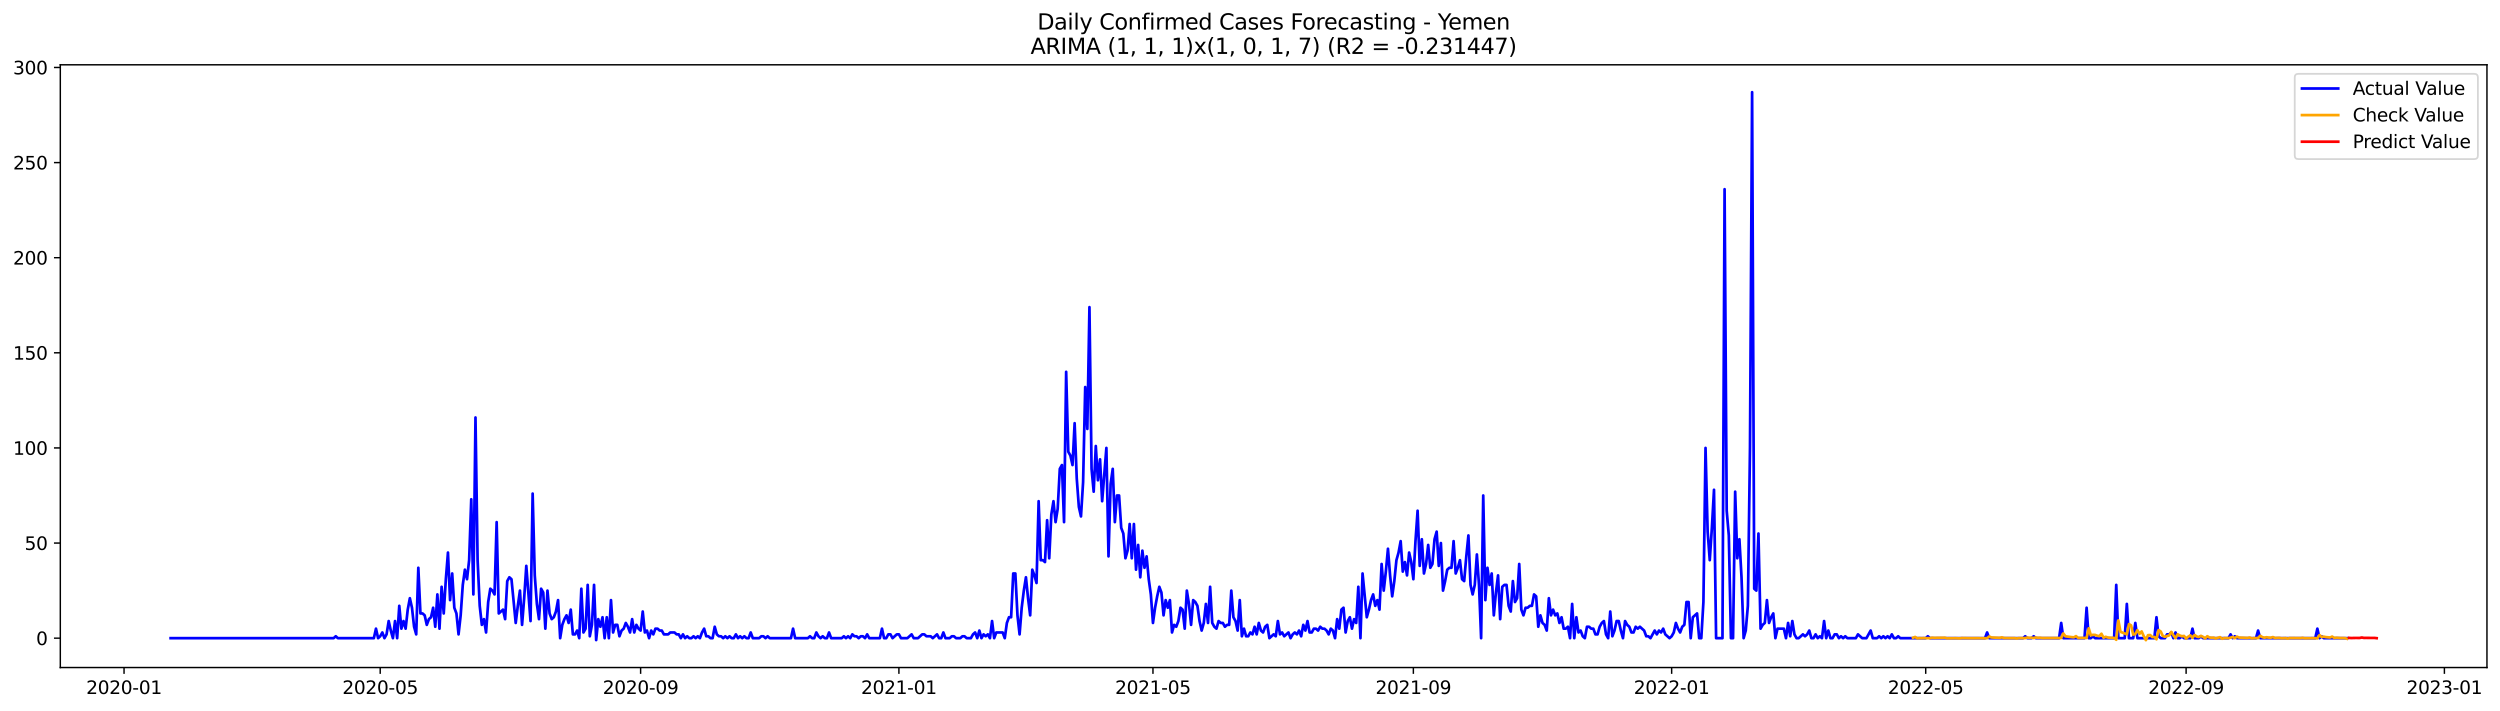 <?xml version="1.0" encoding="utf-8" standalone="no"?>
<!DOCTYPE svg PUBLIC "-//W3C//DTD SVG 1.1//EN"
  "http://www.w3.org/Graphics/SVG/1.1/DTD/svg11.dtd">
<svg xmlns:xlink="http://www.w3.org/1999/xlink" width="1379.688pt" height="392.274pt" viewBox="0 0 1379.688 392.274" xmlns="http://www.w3.org/2000/svg" version="1.1">
 <defs>
  <style type="text/css">*{stroke-linejoin: round; stroke-linecap: butt}</style>
 </defs>
 <g id="figure_1">
  <g id="patch_1">
   <path d="M 0 392.274 
L 1379.688 392.274 
L 1379.688 0 
L 0 0 
z
" style="fill: #ffffff"/>
  </g>
  <g id="axes_1">
   <g id="patch_2">
    <path d="M 33.288 368.396 
L 1372.487 368.396 
L 1372.487 35.755 
L 33.288 35.755 
z
" style="fill: #ffffff"/>
   </g>
   <g id="matplotlib.axis_1">
    <g id="xtick_1">
     <g id="line2d_1">
      <defs>
       <path id="m7814cb4995" d="M 0 0 
L 0 3.5 
" style="stroke: #000000; stroke-width: 0.8"/>
      </defs>
      <g>
       <use xlink:href="#m7814cb4995" x="68.456" y="368.396" style="stroke: #000000; stroke-width: 0.8"/>
      </g>
     </g>
     <g id="text_1">
      <!-- 2020-01 -->
      <g transform="translate(47.564 382.994)scale(0.1 -0.1)">
       <defs>
        <path id="DejaVuSans-32" d="M 1228 531 
L 3431 531 
L 3431 0 
L 469 0 
L 469 531 
Q 828 903 1448 1529 
Q 2069 2156 2228 2338 
Q 2531 2678 2651 2914 
Q 2772 3150 2772 3378 
Q 2772 3750 2511 3984 
Q 2250 4219 1831 4219 
Q 1534 4219 1204 4116 
Q 875 4013 500 3803 
L 500 4441 
Q 881 4594 1212 4672 
Q 1544 4750 1819 4750 
Q 2544 4750 2975 4387 
Q 3406 4025 3406 3419 
Q 3406 3131 3298 2873 
Q 3191 2616 2906 2266 
Q 2828 2175 2409 1742 
Q 1991 1309 1228 531 
z
" transform="scale(0.016)"/>
        <path id="DejaVuSans-30" d="M 2034 4250 
Q 1547 4250 1301 3770 
Q 1056 3291 1056 2328 
Q 1056 1369 1301 889 
Q 1547 409 2034 409 
Q 2525 409 2770 889 
Q 3016 1369 3016 2328 
Q 3016 3291 2770 3770 
Q 2525 4250 2034 4250 
z
M 2034 4750 
Q 2819 4750 3233 4129 
Q 3647 3509 3647 2328 
Q 3647 1150 3233 529 
Q 2819 -91 2034 -91 
Q 1250 -91 836 529 
Q 422 1150 422 2328 
Q 422 3509 836 4129 
Q 1250 4750 2034 4750 
z
" transform="scale(0.016)"/>
        <path id="DejaVuSans-2d" d="M 313 2009 
L 1997 2009 
L 1997 1497 
L 313 1497 
L 313 2009 
z
" transform="scale(0.016)"/>
        <path id="DejaVuSans-31" d="M 794 531 
L 1825 531 
L 1825 4091 
L 703 3866 
L 703 4441 
L 1819 4666 
L 2450 4666 
L 2450 531 
L 3481 531 
L 3481 0 
L 794 0 
L 794 531 
z
" transform="scale(0.016)"/>
       </defs>
       <use xlink:href="#DejaVuSans-32"/>
       <use xlink:href="#DejaVuSans-30" x="63.623"/>
       <use xlink:href="#DejaVuSans-32" x="127.246"/>
       <use xlink:href="#DejaVuSans-30" x="190.869"/>
       <use xlink:href="#DejaVuSans-2d" x="254.492"/>
       <use xlink:href="#DejaVuSans-30" x="290.576"/>
       <use xlink:href="#DejaVuSans-31" x="354.199"/>
      </g>
     </g>
    </g>
    <g id="xtick_2">
     <g id="line2d_2">
      <g>
       <use xlink:href="#m7814cb4995" x="209.83" y="368.396" style="stroke: #000000; stroke-width: 0.8"/>
      </g>
     </g>
     <g id="text_2">
      <!-- 2020-05 -->
      <g transform="translate(188.939 382.994)scale(0.1 -0.1)">
       <defs>
        <path id="DejaVuSans-35" d="M 691 4666 
L 3169 4666 
L 3169 4134 
L 1269 4134 
L 1269 2991 
Q 1406 3038 1543 3061 
Q 1681 3084 1819 3084 
Q 2600 3084 3056 2656 
Q 3513 2228 3513 1497 
Q 3513 744 3044 326 
Q 2575 -91 1722 -91 
Q 1428 -91 1123 -41 
Q 819 9 494 109 
L 494 744 
Q 775 591 1075 516 
Q 1375 441 1709 441 
Q 2250 441 2565 725 
Q 2881 1009 2881 1497 
Q 2881 1984 2565 2268 
Q 2250 2553 1709 2553 
Q 1456 2553 1204 2497 
Q 953 2441 691 2322 
L 691 4666 
z
" transform="scale(0.016)"/>
       </defs>
       <use xlink:href="#DejaVuSans-32"/>
       <use xlink:href="#DejaVuSans-30" x="63.623"/>
       <use xlink:href="#DejaVuSans-32" x="127.246"/>
       <use xlink:href="#DejaVuSans-30" x="190.869"/>
       <use xlink:href="#DejaVuSans-2d" x="254.492"/>
       <use xlink:href="#DejaVuSans-30" x="290.576"/>
       <use xlink:href="#DejaVuSans-35" x="354.199"/>
      </g>
     </g>
    </g>
    <g id="xtick_3">
     <g id="line2d_3">
      <g>
       <use xlink:href="#m7814cb4995" x="353.541" y="368.396" style="stroke: #000000; stroke-width: 0.8"/>
      </g>
     </g>
     <g id="text_3">
      <!-- 2020-09 -->
      <g transform="translate(332.65 382.994)scale(0.1 -0.1)">
       <defs>
        <path id="DejaVuSans-39" d="M 703 97 
L 703 672 
Q 941 559 1184 500 
Q 1428 441 1663 441 
Q 2288 441 2617 861 
Q 2947 1281 2994 2138 
Q 2813 1869 2534 1725 
Q 2256 1581 1919 1581 
Q 1219 1581 811 2004 
Q 403 2428 403 3163 
Q 403 3881 828 4315 
Q 1253 4750 1959 4750 
Q 2769 4750 3195 4129 
Q 3622 3509 3622 2328 
Q 3622 1225 3098 567 
Q 2575 -91 1691 -91 
Q 1453 -91 1209 -44 
Q 966 3 703 97 
z
M 1959 2075 
Q 2384 2075 2632 2365 
Q 2881 2656 2881 3163 
Q 2881 3666 2632 3958 
Q 2384 4250 1959 4250 
Q 1534 4250 1286 3958 
Q 1038 3666 1038 3163 
Q 1038 2656 1286 2365 
Q 1534 2075 1959 2075 
z
" transform="scale(0.016)"/>
       </defs>
       <use xlink:href="#DejaVuSans-32"/>
       <use xlink:href="#DejaVuSans-30" x="63.623"/>
       <use xlink:href="#DejaVuSans-32" x="127.246"/>
       <use xlink:href="#DejaVuSans-30" x="190.869"/>
       <use xlink:href="#DejaVuSans-2d" x="254.492"/>
       <use xlink:href="#DejaVuSans-30" x="290.576"/>
       <use xlink:href="#DejaVuSans-39" x="354.199"/>
      </g>
     </g>
    </g>
    <g id="xtick_4">
     <g id="line2d_4">
      <g>
       <use xlink:href="#m7814cb4995" x="496.084" y="368.396" style="stroke: #000000; stroke-width: 0.8"/>
      </g>
     </g>
     <g id="text_4">
      <!-- 2021-01 -->
      <g transform="translate(475.192 382.994)scale(0.1 -0.1)">
       <use xlink:href="#DejaVuSans-32"/>
       <use xlink:href="#DejaVuSans-30" x="63.623"/>
       <use xlink:href="#DejaVuSans-32" x="127.246"/>
       <use xlink:href="#DejaVuSans-31" x="190.869"/>
       <use xlink:href="#DejaVuSans-2d" x="254.492"/>
       <use xlink:href="#DejaVuSans-30" x="290.576"/>
       <use xlink:href="#DejaVuSans-31" x="354.199"/>
      </g>
     </g>
    </g>
    <g id="xtick_5">
     <g id="line2d_5">
      <g>
       <use xlink:href="#m7814cb4995" x="636.29" y="368.396" style="stroke: #000000; stroke-width: 0.8"/>
      </g>
     </g>
     <g id="text_5">
      <!-- 2021-05 -->
      <g transform="translate(615.398 382.994)scale(0.1 -0.1)">
       <use xlink:href="#DejaVuSans-32"/>
       <use xlink:href="#DejaVuSans-30" x="63.623"/>
       <use xlink:href="#DejaVuSans-32" x="127.246"/>
       <use xlink:href="#DejaVuSans-31" x="190.869"/>
       <use xlink:href="#DejaVuSans-2d" x="254.492"/>
       <use xlink:href="#DejaVuSans-30" x="290.576"/>
       <use xlink:href="#DejaVuSans-35" x="354.199"/>
      </g>
     </g>
    </g>
    <g id="xtick_6">
     <g id="line2d_6">
      <g>
       <use xlink:href="#m7814cb4995" x="780.001" y="368.396" style="stroke: #000000; stroke-width: 0.8"/>
      </g>
     </g>
     <g id="text_6">
      <!-- 2021-09 -->
      <g transform="translate(759.109 382.994)scale(0.1 -0.1)">
       <use xlink:href="#DejaVuSans-32"/>
       <use xlink:href="#DejaVuSans-30" x="63.623"/>
       <use xlink:href="#DejaVuSans-32" x="127.246"/>
       <use xlink:href="#DejaVuSans-31" x="190.869"/>
       <use xlink:href="#DejaVuSans-2d" x="254.492"/>
       <use xlink:href="#DejaVuSans-30" x="290.576"/>
       <use xlink:href="#DejaVuSans-39" x="354.199"/>
      </g>
     </g>
    </g>
    <g id="xtick_7">
     <g id="line2d_7">
      <g>
       <use xlink:href="#m7814cb4995" x="922.543" y="368.396" style="stroke: #000000; stroke-width: 0.8"/>
      </g>
     </g>
     <g id="text_7">
      <!-- 2022-01 -->
      <g transform="translate(901.652 382.994)scale(0.1 -0.1)">
       <use xlink:href="#DejaVuSans-32"/>
       <use xlink:href="#DejaVuSans-30" x="63.623"/>
       <use xlink:href="#DejaVuSans-32" x="127.246"/>
       <use xlink:href="#DejaVuSans-32" x="190.869"/>
       <use xlink:href="#DejaVuSans-2d" x="254.492"/>
       <use xlink:href="#DejaVuSans-30" x="290.576"/>
       <use xlink:href="#DejaVuSans-31" x="354.199"/>
      </g>
     </g>
    </g>
    <g id="xtick_8">
     <g id="line2d_8">
      <g>
       <use xlink:href="#m7814cb4995" x="1062.749" y="368.396" style="stroke: #000000; stroke-width: 0.8"/>
      </g>
     </g>
     <g id="text_8">
      <!-- 2022-05 -->
      <g transform="translate(1041.858 382.994)scale(0.1 -0.1)">
       <use xlink:href="#DejaVuSans-32"/>
       <use xlink:href="#DejaVuSans-30" x="63.623"/>
       <use xlink:href="#DejaVuSans-32" x="127.246"/>
       <use xlink:href="#DejaVuSans-32" x="190.869"/>
       <use xlink:href="#DejaVuSans-2d" x="254.492"/>
       <use xlink:href="#DejaVuSans-30" x="290.576"/>
       <use xlink:href="#DejaVuSans-35" x="354.199"/>
      </g>
     </g>
    </g>
    <g id="xtick_9">
     <g id="line2d_9">
      <g>
       <use xlink:href="#m7814cb4995" x="1206.46" y="368.396" style="stroke: #000000; stroke-width: 0.8"/>
      </g>
     </g>
     <g id="text_9">
      <!-- 2022-09 -->
      <g transform="translate(1185.569 382.994)scale(0.1 -0.1)">
       <use xlink:href="#DejaVuSans-32"/>
       <use xlink:href="#DejaVuSans-30" x="63.623"/>
       <use xlink:href="#DejaVuSans-32" x="127.246"/>
       <use xlink:href="#DejaVuSans-32" x="190.869"/>
       <use xlink:href="#DejaVuSans-2d" x="254.492"/>
       <use xlink:href="#DejaVuSans-30" x="290.576"/>
       <use xlink:href="#DejaVuSans-39" x="354.199"/>
      </g>
     </g>
    </g>
    <g id="xtick_10">
     <g id="line2d_10">
      <g>
       <use xlink:href="#m7814cb4995" x="1349.003" y="368.396" style="stroke: #000000; stroke-width: 0.8"/>
      </g>
     </g>
     <g id="text_10">
      <!-- 2023-01 -->
      <g transform="translate(1328.112 382.994)scale(0.1 -0.1)">
       <defs>
        <path id="DejaVuSans-33" d="M 2597 2516 
Q 3050 2419 3304 2112 
Q 3559 1806 3559 1356 
Q 3559 666 3084 287 
Q 2609 -91 1734 -91 
Q 1441 -91 1130 -33 
Q 819 25 488 141 
L 488 750 
Q 750 597 1062 519 
Q 1375 441 1716 441 
Q 2309 441 2620 675 
Q 2931 909 2931 1356 
Q 2931 1769 2642 2001 
Q 2353 2234 1838 2234 
L 1294 2234 
L 1294 2753 
L 1863 2753 
Q 2328 2753 2575 2939 
Q 2822 3125 2822 3475 
Q 2822 3834 2567 4026 
Q 2313 4219 1838 4219 
Q 1578 4219 1281 4162 
Q 984 4106 628 3988 
L 628 4550 
Q 988 4650 1302 4700 
Q 1616 4750 1894 4750 
Q 2613 4750 3031 4423 
Q 3450 4097 3450 3541 
Q 3450 3153 3228 2886 
Q 3006 2619 2597 2516 
z
" transform="scale(0.016)"/>
       </defs>
       <use xlink:href="#DejaVuSans-32"/>
       <use xlink:href="#DejaVuSans-30" x="63.623"/>
       <use xlink:href="#DejaVuSans-32" x="127.246"/>
       <use xlink:href="#DejaVuSans-33" x="190.869"/>
       <use xlink:href="#DejaVuSans-2d" x="254.492"/>
       <use xlink:href="#DejaVuSans-30" x="290.576"/>
       <use xlink:href="#DejaVuSans-31" x="354.199"/>
      </g>
     </g>
    </g>
   </g>
   <g id="matplotlib.axis_2">
    <g id="ytick_1">
     <g id="line2d_11">
      <defs>
       <path id="m8d82086532" d="M 0 0 
L -3.5 0 
" style="stroke: #000000; stroke-width: 0.8"/>
      </defs>
      <g>
       <use xlink:href="#m8d82086532" x="33.288" y="352.191" style="stroke: #000000; stroke-width: 0.8"/>
      </g>
     </g>
     <g id="text_11">
      <!-- 0 -->
      <g transform="translate(19.925 355.99)scale(0.1 -0.1)">
       <use xlink:href="#DejaVuSans-30"/>
      </g>
     </g>
    </g>
    <g id="ytick_2">
     <g id="line2d_12">
      <g>
       <use xlink:href="#m8d82086532" x="33.288" y="299.697" style="stroke: #000000; stroke-width: 0.8"/>
      </g>
     </g>
     <g id="text_12">
      <!-- 50 -->
      <g transform="translate(13.562 303.496)scale(0.1 -0.1)">
       <use xlink:href="#DejaVuSans-35"/>
       <use xlink:href="#DejaVuSans-30" x="63.623"/>
      </g>
     </g>
    </g>
    <g id="ytick_3">
     <g id="line2d_13">
      <g>
       <use xlink:href="#m8d82086532" x="33.288" y="247.203" style="stroke: #000000; stroke-width: 0.8"/>
      </g>
     </g>
     <g id="text_13">
      <!-- 100 -->
      <g transform="translate(7.2 251.002)scale(0.1 -0.1)">
       <use xlink:href="#DejaVuSans-31"/>
       <use xlink:href="#DejaVuSans-30" x="63.623"/>
       <use xlink:href="#DejaVuSans-30" x="127.246"/>
      </g>
     </g>
    </g>
    <g id="ytick_4">
     <g id="line2d_14">
      <g>
       <use xlink:href="#m8d82086532" x="33.288" y="194.709" style="stroke: #000000; stroke-width: 0.8"/>
      </g>
     </g>
     <g id="text_14">
      <!-- 150 -->
      <g transform="translate(7.2 198.508)scale(0.1 -0.1)">
       <use xlink:href="#DejaVuSans-31"/>
       <use xlink:href="#DejaVuSans-35" x="63.623"/>
       <use xlink:href="#DejaVuSans-30" x="127.246"/>
      </g>
     </g>
    </g>
    <g id="ytick_5">
     <g id="line2d_15">
      <g>
       <use xlink:href="#m8d82086532" x="33.288" y="142.215" style="stroke: #000000; stroke-width: 0.8"/>
      </g>
     </g>
     <g id="text_15">
      <!-- 200 -->
      <g transform="translate(7.2 146.014)scale(0.1 -0.1)">
       <use xlink:href="#DejaVuSans-32"/>
       <use xlink:href="#DejaVuSans-30" x="63.623"/>
       <use xlink:href="#DejaVuSans-30" x="127.246"/>
      </g>
     </g>
    </g>
    <g id="ytick_6">
     <g id="line2d_16">
      <g>
       <use xlink:href="#m8d82086532" x="33.288" y="89.721" style="stroke: #000000; stroke-width: 0.8"/>
      </g>
     </g>
     <g id="text_16">
      <!-- 250 -->
      <g transform="translate(7.2 93.52)scale(0.1 -0.1)">
       <use xlink:href="#DejaVuSans-32"/>
       <use xlink:href="#DejaVuSans-35" x="63.623"/>
       <use xlink:href="#DejaVuSans-30" x="127.246"/>
      </g>
     </g>
    </g>
    <g id="ytick_7">
     <g id="line2d_17">
      <g>
       <use xlink:href="#m8d82086532" x="33.288" y="37.227" style="stroke: #000000; stroke-width: 0.8"/>
      </g>
     </g>
     <g id="text_17">
      <!-- 300 -->
      <g transform="translate(7.2 41.026)scale(0.1 -0.1)">
       <use xlink:href="#DejaVuSans-33"/>
       <use xlink:href="#DejaVuSans-30" x="63.623"/>
       <use xlink:href="#DejaVuSans-30" x="127.246"/>
      </g>
     </g>
    </g>
   </g>
   <g id="line2d_18">
    <path d="M 94.16 352.191 
L 184.126 352.191 
L 185.294 351.141 
L 186.462 352.191 
L 206.325 352.191 
L 207.493 346.941 
L 208.662 352.191 
L 209.83 351.141 
L 210.998 349.041 
L 212.167 352.191 
L 213.335 350.091 
L 214.504 342.742 
L 215.672 347.991 
L 216.84 352.191 
L 218.009 342.742 
L 219.177 352.191 
L 220.346 334.343 
L 221.514 346.941 
L 222.682 342.742 
L 223.851 346.941 
L 225.019 336.443 
L 226.187 330.143 
L 227.356 335.393 
L 228.524 345.891 
L 229.693 350.091 
L 230.861 313.345 
L 232.029 338.542 
L 233.198 338.542 
L 234.366 339.592 
L 235.535 344.842 
L 236.703 341.692 
L 237.871 340.642 
L 239.04 335.393 
L 240.208 345.891 
L 241.376 328.044 
L 242.545 346.941 
L 243.713 323.844 
L 244.882 338.542 
L 246.05 319.645 
L 247.218 304.946 
L 248.387 331.193 
L 249.555 316.495 
L 250.723 335.393 
L 251.892 338.542 
L 253.06 350.091 
L 254.229 339.592 
L 255.397 322.794 
L 256.565 314.395 
L 257.734 319.645 
L 258.902 309.146 
L 260.071 275.55 
L 261.239 328.044 
L 262.407 230.405 
L 263.576 309.146 
L 264.744 334.343 
L 265.912 344.842 
L 267.081 341.692 
L 268.249 349.041 
L 269.418 332.243 
L 270.586 324.894 
L 271.754 325.944 
L 272.923 328.044 
L 274.091 288.148 
L 275.26 338.542 
L 277.596 336.443 
L 278.765 341.692 
L 279.933 320.694 
L 281.101 318.595 
L 282.27 319.645 
L 284.607 343.792 
L 285.775 334.343 
L 286.943 325.944 
L 288.112 344.842 
L 289.28 330.143 
L 290.448 312.295 
L 292.785 342.742 
L 293.954 272.4 
L 295.122 317.545 
L 296.29 333.293 
L 297.459 341.692 
L 298.627 324.894 
L 299.796 326.994 
L 300.964 346.941 
L 302.132 325.944 
L 303.301 338.542 
L 304.469 341.692 
L 305.637 340.642 
L 306.806 337.492 
L 307.974 331.193 
L 309.143 352.191 
L 310.311 344.842 
L 311.479 341.692 
L 312.648 339.592 
L 313.816 343.792 
L 314.985 336.443 
L 316.153 350.091 
L 317.321 350.091 
L 318.49 347.991 
L 319.658 352.191 
L 320.826 324.894 
L 321.995 349.041 
L 323.163 346.941 
L 324.332 322.794 
L 325.5 351.141 
L 326.668 344.842 
L 327.837 322.794 
L 329.005 353.241 
L 330.173 341.692 
L 331.342 345.891 
L 332.51 340.642 
L 333.679 352.191 
L 334.847 340.642 
L 336.015 352.191 
L 337.184 331.193 
L 338.352 349.041 
L 339.521 344.842 
L 340.689 344.842 
L 341.857 351.141 
L 343.026 347.991 
L 344.194 346.941 
L 345.362 343.792 
L 346.531 345.891 
L 347.699 349.041 
L 348.868 341.692 
L 350.036 349.041 
L 351.204 344.842 
L 352.373 346.941 
L 353.541 347.991 
L 354.71 337.492 
L 355.878 349.041 
L 357.046 347.991 
L 358.215 352.191 
L 359.383 347.991 
L 360.551 350.091 
L 361.72 346.941 
L 362.888 346.941 
L 364.057 347.991 
L 365.225 347.991 
L 366.393 350.091 
L 368.73 350.091 
L 369.898 349.041 
L 372.235 349.041 
L 373.404 350.091 
L 374.572 350.091 
L 375.74 352.191 
L 376.909 350.091 
L 378.077 352.191 
L 379.246 351.141 
L 380.414 352.191 
L 381.582 352.191 
L 382.751 351.141 
L 383.919 352.191 
L 385.087 351.141 
L 386.256 352.191 
L 387.424 349.041 
L 388.593 346.941 
L 389.761 351.141 
L 390.929 351.141 
L 392.098 352.191 
L 393.266 352.191 
L 394.435 345.891 
L 395.603 350.091 
L 396.771 351.141 
L 397.94 351.141 
L 399.108 352.191 
L 400.276 351.141 
L 401.445 352.191 
L 402.613 351.141 
L 403.782 352.191 
L 404.95 352.191 
L 406.118 350.091 
L 407.287 352.191 
L 408.455 351.141 
L 409.623 352.191 
L 410.792 351.141 
L 411.96 352.191 
L 413.129 352.191 
L 414.297 349.041 
L 415.465 352.191 
L 418.971 352.191 
L 420.139 351.141 
L 421.307 351.141 
L 422.476 352.191 
L 423.644 351.141 
L 424.812 352.191 
L 436.496 352.191 
L 437.665 346.941 
L 438.833 352.191 
L 445.843 352.191 
L 447.012 351.141 
L 448.18 352.191 
L 449.349 352.191 
L 450.517 349.041 
L 451.685 351.141 
L 452.854 352.191 
L 454.022 351.141 
L 455.19 352.191 
L 456.359 352.191 
L 457.527 349.041 
L 458.696 352.191 
L 464.537 352.191 
L 465.706 351.141 
L 466.874 352.191 
L 468.043 351.141 
L 469.211 352.191 
L 470.379 350.091 
L 471.548 351.141 
L 472.716 351.141 
L 473.885 352.191 
L 475.053 351.141 
L 476.221 351.141 
L 477.39 352.191 
L 478.558 350.091 
L 479.726 352.191 
L 485.568 352.191 
L 486.737 346.941 
L 487.905 352.191 
L 489.074 352.191 
L 490.242 350.091 
L 491.41 350.091 
L 492.579 352.191 
L 494.915 350.091 
L 496.084 350.091 
L 497.252 352.191 
L 500.757 352.191 
L 503.094 350.091 
L 504.262 352.191 
L 506.599 352.191 
L 508.936 350.091 
L 510.104 350.091 
L 511.273 351.141 
L 513.61 351.141 
L 514.778 352.191 
L 517.115 350.091 
L 518.283 352.191 
L 519.451 352.191 
L 520.62 349.041 
L 521.788 352.191 
L 524.125 352.191 
L 525.293 351.141 
L 526.462 351.141 
L 527.63 352.191 
L 529.967 352.191 
L 531.135 351.141 
L 532.304 351.141 
L 533.472 352.191 
L 535.809 352.191 
L 536.977 350.091 
L 538.146 349.041 
L 539.314 352.191 
L 540.482 347.991 
L 541.651 352.191 
L 542.819 350.091 
L 543.987 351.141 
L 545.156 350.091 
L 546.324 352.191 
L 547.493 342.742 
L 548.661 352.191 
L 549.829 349.041 
L 553.335 349.041 
L 554.503 352.191 
L 555.671 343.792 
L 556.84 340.642 
L 558.008 340.642 
L 559.176 316.495 
L 560.345 316.495 
L 561.513 339.592 
L 562.682 350.091 
L 563.85 335.393 
L 565.018 325.944 
L 566.187 318.595 
L 567.355 330.143 
L 568.524 339.592 
L 569.692 314.395 
L 570.86 317.545 
L 572.029 321.744 
L 573.197 276.599 
L 574.365 309.146 
L 575.534 309.146 
L 576.702 310.196 
L 577.871 287.098 
L 579.039 308.096 
L 580.207 283.949 
L 581.376 276.599 
L 582.544 288.148 
L 583.712 280.799 
L 584.881 258.752 
L 586.049 256.652 
L 587.218 288.148 
L 588.386 205.208 
L 589.554 249.303 
L 590.723 251.402 
L 591.891 256.652 
L 593.06 233.554 
L 594.228 264.001 
L 595.396 279.749 
L 596.565 284.998 
L 597.733 266.101 
L 598.901 213.607 
L 600.07 236.704 
L 601.238 169.512 
L 602.407 258.752 
L 603.575 271.35 
L 604.743 246.153 
L 605.912 265.051 
L 607.08 253.502 
L 608.249 276.599 
L 610.585 247.203 
L 611.754 307.046 
L 612.922 267.151 
L 614.09 258.752 
L 615.259 288.148 
L 616.427 273.45 
L 617.596 273.45 
L 618.764 291.298 
L 619.932 294.447 
L 621.101 308.096 
L 622.269 303.896 
L 623.437 289.198 
L 624.606 308.096 
L 625.774 289.198 
L 626.943 314.395 
L 628.111 300.747 
L 629.279 318.595 
L 630.448 303.896 
L 631.616 313.345 
L 632.785 307.046 
L 633.953 319.645 
L 635.121 328.044 
L 636.29 343.792 
L 637.458 335.393 
L 638.626 329.093 
L 639.795 323.844 
L 640.963 326.994 
L 642.132 339.592 
L 643.3 331.193 
L 644.468 335.393 
L 645.637 331.193 
L 646.805 349.041 
L 647.974 344.842 
L 649.142 345.891 
L 650.31 342.742 
L 651.479 335.393 
L 652.647 336.443 
L 653.815 346.941 
L 654.984 325.944 
L 656.152 333.293 
L 657.321 344.842 
L 658.489 331.193 
L 659.657 332.243 
L 660.826 334.343 
L 661.994 342.742 
L 663.162 347.991 
L 664.331 343.792 
L 665.499 333.293 
L 666.668 343.792 
L 667.836 323.844 
L 669.004 343.792 
L 670.173 345.891 
L 671.341 346.941 
L 672.51 342.742 
L 673.678 343.792 
L 674.846 343.792 
L 676.015 345.891 
L 677.183 344.842 
L 678.351 344.842 
L 679.52 325.944 
L 680.688 340.642 
L 681.857 342.742 
L 683.025 347.991 
L 684.193 331.193 
L 685.362 351.141 
L 686.53 346.941 
L 687.699 351.141 
L 688.867 351.141 
L 690.035 349.041 
L 691.204 350.091 
L 692.372 345.891 
L 693.54 350.091 
L 694.709 343.792 
L 695.877 347.991 
L 697.046 349.041 
L 698.214 345.891 
L 699.382 344.842 
L 700.551 352.191 
L 702.888 350.091 
L 704.056 351.141 
L 705.224 342.742 
L 706.393 350.091 
L 707.561 349.041 
L 708.729 351.141 
L 711.066 349.041 
L 712.235 352.191 
L 713.403 350.091 
L 714.571 349.041 
L 715.74 350.091 
L 716.908 347.991 
L 718.076 351.141 
L 719.245 344.842 
L 720.413 347.991 
L 721.582 342.742 
L 722.75 349.041 
L 723.918 349.041 
L 725.087 346.941 
L 726.255 346.941 
L 727.424 347.991 
L 728.592 345.891 
L 729.76 346.941 
L 730.929 346.941 
L 732.097 347.991 
L 733.265 350.091 
L 734.434 346.941 
L 735.602 347.991 
L 736.771 352.191 
L 737.939 341.692 
L 739.107 346.941 
L 740.276 336.443 
L 741.444 335.393 
L 742.613 349.041 
L 743.781 342.742 
L 744.949 340.642 
L 746.118 346.941 
L 747.286 341.692 
L 748.454 343.792 
L 749.623 323.844 
L 750.791 352.191 
L 751.96 316.495 
L 754.296 340.642 
L 755.465 336.443 
L 756.633 331.193 
L 757.801 328.044 
L 758.97 334.343 
L 760.138 331.193 
L 761.307 336.443 
L 762.475 311.245 
L 763.643 325.944 
L 764.812 315.445 
L 765.98 302.846 
L 767.149 317.545 
L 768.317 329.093 
L 769.485 320.694 
L 770.654 309.146 
L 771.822 304.946 
L 772.99 298.647 
L 774.159 315.445 
L 775.327 310.196 
L 776.496 317.545 
L 777.664 304.946 
L 778.832 310.196 
L 780.001 319.645 
L 781.169 298.647 
L 782.338 281.849 
L 783.506 312.295 
L 784.674 297.597 
L 785.843 316.495 
L 787.011 311.245 
L 788.179 300.747 
L 789.348 313.345 
L 790.516 311.245 
L 791.685 297.597 
L 792.853 293.398 
L 794.021 312.295 
L 795.19 299.697 
L 796.358 325.944 
L 797.526 320.694 
L 798.695 314.395 
L 799.863 313.345 
L 801.032 313.345 
L 802.2 298.647 
L 803.368 316.495 
L 804.537 313.345 
L 805.705 309.146 
L 806.874 319.645 
L 808.042 320.694 
L 809.21 307.046 
L 810.379 295.497 
L 811.547 322.794 
L 812.715 328.044 
L 813.884 322.794 
L 815.052 305.996 
L 816.221 322.794 
L 817.389 352.191 
L 818.557 273.45 
L 819.726 331.193 
L 820.894 313.345 
L 822.063 322.794 
L 823.231 316.495 
L 824.399 339.592 
L 825.568 326.994 
L 826.736 317.545 
L 827.904 341.692 
L 829.073 323.844 
L 830.241 322.794 
L 831.41 322.794 
L 832.578 334.343 
L 833.746 337.492 
L 834.915 320.694 
L 836.083 332.243 
L 837.251 330.143 
L 838.42 311.245 
L 839.588 336.443 
L 840.757 339.592 
L 841.925 335.393 
L 843.093 335.393 
L 844.262 334.343 
L 845.43 334.343 
L 846.599 328.044 
L 847.767 329.093 
L 848.935 345.891 
L 850.104 339.592 
L 851.272 343.792 
L 852.44 344.842 
L 853.609 347.991 
L 854.777 330.143 
L 855.946 339.592 
L 857.114 336.443 
L 858.282 339.592 
L 859.451 338.542 
L 860.619 343.792 
L 861.788 340.642 
L 862.956 346.941 
L 864.124 346.941 
L 865.293 345.891 
L 866.461 352.191 
L 867.629 333.293 
L 868.798 352.191 
L 869.966 340.642 
L 871.135 349.041 
L 872.303 347.991 
L 873.471 351.141 
L 874.64 352.191 
L 875.808 345.891 
L 876.976 345.891 
L 878.145 346.941 
L 879.313 346.941 
L 880.482 350.091 
L 881.65 350.091 
L 882.818 345.891 
L 883.987 343.792 
L 885.155 342.742 
L 886.324 350.091 
L 887.492 352.191 
L 888.66 337.492 
L 889.829 351.141 
L 890.997 347.991 
L 892.165 342.742 
L 893.334 342.742 
L 894.502 347.991 
L 895.671 352.191 
L 896.839 342.742 
L 898.007 344.842 
L 899.176 345.891 
L 900.344 349.041 
L 901.513 349.041 
L 902.681 345.891 
L 903.849 346.941 
L 905.018 345.891 
L 907.354 347.991 
L 908.523 351.141 
L 909.691 351.141 
L 910.86 352.191 
L 913.196 347.991 
L 914.365 350.091 
L 915.533 347.991 
L 916.701 349.041 
L 917.87 346.941 
L 919.038 350.091 
L 921.375 352.191 
L 922.543 351.141 
L 923.712 349.041 
L 924.88 343.792 
L 926.049 346.941 
L 927.217 349.041 
L 928.385 345.891 
L 929.554 344.842 
L 930.722 332.243 
L 931.89 332.243 
L 933.059 352.191 
L 934.227 340.642 
L 936.564 338.542 
L 937.732 352.191 
L 938.901 352.191 
L 940.069 332.243 
L 941.238 247.203 
L 942.406 293.398 
L 943.574 309.146 
L 944.743 291.298 
L 945.911 270.3 
L 947.079 352.191 
L 950.585 352.191 
L 951.753 104.419 
L 952.921 281.849 
L 954.09 295.497 
L 955.258 352.191 
L 956.426 352.191 
L 957.595 271.35 
L 958.763 308.096 
L 959.932 297.597 
L 961.1 318.595 
L 962.268 352.191 
L 963.437 347.991 
L 964.605 334.343 
L 965.774 247.203 
L 966.942 50.876 
L 968.11 324.894 
L 969.279 325.944 
L 970.447 294.447 
L 971.615 346.941 
L 972.784 344.842 
L 973.952 343.792 
L 975.121 331.193 
L 976.289 343.792 
L 977.457 340.642 
L 978.626 338.542 
L 979.794 352.191 
L 980.963 346.941 
L 984.468 346.941 
L 985.636 352.191 
L 986.804 343.792 
L 987.973 351.141 
L 989.141 342.742 
L 990.31 350.091 
L 991.478 352.191 
L 992.646 352.191 
L 994.983 350.091 
L 996.152 351.141 
L 997.32 350.091 
L 998.488 347.991 
L 999.657 352.191 
L 1000.825 352.191 
L 1001.993 350.091 
L 1003.162 352.191 
L 1004.33 351.141 
L 1005.499 352.191 
L 1006.667 342.742 
L 1007.835 352.191 
L 1009.004 347.991 
L 1010.172 352.191 
L 1011.34 352.191 
L 1012.509 350.091 
L 1013.677 350.091 
L 1014.846 352.191 
L 1016.014 351.141 
L 1017.182 352.191 
L 1018.351 351.141 
L 1019.519 352.191 
L 1024.193 352.191 
L 1025.361 350.091 
L 1027.698 352.191 
L 1030.035 352.191 
L 1032.371 347.991 
L 1033.54 352.191 
L 1035.877 352.191 
L 1037.045 351.141 
L 1038.213 352.191 
L 1039.382 351.141 
L 1040.55 352.191 
L 1041.718 351.141 
L 1042.887 352.191 
L 1044.055 350.091 
L 1045.224 352.191 
L 1046.392 352.191 
L 1047.56 351.141 
L 1048.729 352.191 
L 1062.749 352.191 
L 1063.918 351.141 
L 1065.086 352.191 
L 1095.464 352.191 
L 1096.632 349.041 
L 1097.801 352.191 
L 1116.495 352.191 
L 1117.663 351.141 
L 1118.832 352.191 
L 1121.168 352.191 
L 1122.337 351.141 
L 1123.505 352.191 
L 1136.357 352.191 
L 1137.526 343.792 
L 1138.694 352.191 
L 1150.378 352.191 
L 1151.546 335.393 
L 1152.715 352.191 
L 1153.883 352.191 
L 1155.052 351.141 
L 1156.22 352.191 
L 1166.735 352.191 
L 1167.904 322.794 
L 1169.072 352.191 
L 1172.577 352.191 
L 1173.746 333.293 
L 1174.914 352.191 
L 1177.251 352.191 
L 1178.419 343.792 
L 1179.588 352.191 
L 1188.935 352.191 
L 1190.103 340.642 
L 1191.271 351.141 
L 1192.44 352.191 
L 1194.777 352.191 
L 1195.945 350.091 
L 1197.113 350.091 
L 1198.282 349.041 
L 1199.45 352.191 
L 1200.618 349.041 
L 1201.787 352.191 
L 1202.955 352.191 
L 1204.124 351.141 
L 1205.292 352.191 
L 1208.797 352.191 
L 1209.965 346.941 
L 1211.134 352.191 
L 1213.471 352.191 
L 1214.639 351.141 
L 1215.807 352.191 
L 1229.828 352.191 
L 1230.996 350.091 
L 1232.165 352.191 
L 1233.333 351.141 
L 1234.502 352.191 
L 1245.017 352.191 
L 1246.185 347.991 
L 1247.354 352.191 
L 1277.732 352.191 
L 1278.9 346.941 
L 1280.068 352.191 
L 1281.237 351.141 
L 1282.405 352.191 
L 1295.257 352.191 
L 1295.257 352.191 
" clip-path="url(#p2205587a67)" style="fill: none; stroke: #0000ff; stroke-width: 1.5; stroke-linecap: square"/>
   </g>
   <g id="line2d_19">
    <path d="M 1055.739 351.959 
L 1056.907 351.523 
L 1058.076 352.284 
L 1059.244 352.144 
L 1060.413 352.217 
L 1061.581 352.125 
L 1063.918 352.203 
L 1065.086 352.182 
L 1066.254 351.908 
L 1067.423 352.04 
L 1073.265 351.937 
L 1074.433 352.249 
L 1076.77 352.214 
L 1079.107 352.199 
L 1081.443 352.318 
L 1082.612 352.119 
L 1086.117 352.185 
L 1091.959 352.199 
L 1096.632 352.229 
L 1097.801 351.247 
L 1098.969 351.788 
L 1102.474 351.979 
L 1103.643 352.009 
L 1104.811 351.731 
L 1105.979 352.124 
L 1111.821 352.166 
L 1112.99 352.375 
L 1114.158 352.136 
L 1117.663 352.158 
L 1118.832 351.834 
L 1120 352.044 
L 1121.168 351.934 
L 1122.337 352.116 
L 1123.505 351.799 
L 1124.674 352.014 
L 1125.842 351.95 
L 1127.01 352.1 
L 1137.526 352.106 
L 1138.694 349.569 
L 1139.863 351.164 
L 1143.368 351.631 
L 1144.536 351.724 
L 1145.704 351.072 
L 1146.873 352.07 
L 1149.21 352.051 
L 1151.546 352.087 
L 1152.715 346.757 
L 1153.883 350.607 
L 1155.052 350.354 
L 1156.22 350.383 
L 1157.388 350.853 
L 1158.557 351.069 
L 1159.725 349.74 
L 1160.893 351.934 
L 1162.062 351.435 
L 1163.23 351.822 
L 1164.399 351.969 
L 1166.735 352.038 
L 1167.904 353.074 
L 1169.072 342.386 
L 1170.24 348.686 
L 1173.746 350.072 
L 1174.914 344.414 
L 1176.082 345.12 
L 1177.251 350.221 
L 1178.419 349.939 
L 1179.588 347.768 
L 1180.756 349.785 
L 1181.924 348.46 
L 1183.093 351.106 
L 1184.261 353.276 
L 1185.429 350.529 
L 1186.598 350.461 
L 1187.766 351.574 
L 1188.935 351.546 
L 1190.103 352.814 
L 1191.271 347.707 
L 1192.44 348.507 
L 1193.608 350.993 
L 1194.777 351.439 
L 1197.113 350.657 
L 1198.282 348.732 
L 1199.45 350.626 
L 1200.618 352.177 
L 1201.787 350.043 
L 1202.955 350.715 
L 1204.124 351.134 
L 1205.292 350.953 
L 1206.46 352.432 
L 1207.629 351.376 
L 1208.797 350.642 
L 1209.965 351.993 
L 1211.134 350.417 
L 1212.302 351.279 
L 1213.471 351.57 
L 1214.639 350.929 
L 1215.807 351.485 
L 1216.976 352.34 
L 1218.144 351.116 
L 1219.313 351.815 
L 1220.481 351.946 
L 1221.649 351.902 
L 1222.818 352.351 
L 1225.154 351.628 
L 1226.323 352.519 
L 1227.491 352.123 
L 1229.828 352.166 
L 1230.996 351.907 
L 1232.165 351.508 
L 1233.333 352.192 
L 1234.502 351.333 
L 1235.67 351.858 
L 1238.007 351.95 
L 1240.343 352.086 
L 1241.512 351.806 
L 1242.68 352.331 
L 1243.849 352.144 
L 1246.185 352.169 
L 1247.354 350.847 
L 1248.522 351.636 
L 1249.691 351.93 
L 1250.859 351.673 
L 1252.027 351.871 
L 1253.196 351.939 
L 1254.364 351.58 
L 1255.532 352.121 
L 1257.869 351.994 
L 1259.038 352.228 
L 1261.374 352.15 
L 1262.543 352.423 
L 1263.711 352.096 
L 1269.553 352.164 
L 1270.721 351.992 
L 1271.89 352.217 
L 1277.732 352.194 
L 1278.9 352.31 
L 1280.068 350.492 
L 1281.237 351.55 
L 1282.405 351.365 
L 1283.574 351.603 
L 1285.91 351.81 
L 1287.079 351.316 
L 1288.247 352.104 
L 1289.416 351.949 
L 1291.752 352.121 
L 1294.089 352.131 
L 1295.257 352.512 
L 1295.257 352.512 
" clip-path="url(#p2205587a67)" style="fill: none; stroke: #ffa500; stroke-width: 1.5; stroke-linecap: square"/>
   </g>
   <g id="line2d_20">
    <path d="M 1296.426 352.035 
L 1297.594 352.126 
L 1298.763 352.082 
L 1299.931 352.06 
L 1301.099 352.065 
L 1302.268 352.067 
L 1303.436 351.822 
L 1304.604 352.051 
L 1305.773 352.02 
L 1306.941 352.047 
L 1308.11 352.06 
L 1309.278 352.057 
L 1310.446 352.056 
L 1311.615 352.196 
" clip-path="url(#p2205587a67)" style="fill: none; stroke: #ff0000; stroke-width: 1.5; stroke-linecap: square"/>
   </g>
   <g id="patch_3">
    <path d="M 33.288 368.396 
L 33.288 35.755 
" style="fill: none; stroke: #000000; stroke-width: 0.8; stroke-linejoin: miter; stroke-linecap: square"/>
   </g>
   <g id="patch_4">
    <path d="M 1372.487 368.396 
L 1372.487 35.755 
" style="fill: none; stroke: #000000; stroke-width: 0.8; stroke-linejoin: miter; stroke-linecap: square"/>
   </g>
   <g id="patch_5">
    <path d="M 33.288 368.396 
L 1372.487 368.396 
" style="fill: none; stroke: #000000; stroke-width: 0.8; stroke-linejoin: miter; stroke-linecap: square"/>
   </g>
   <g id="patch_6">
    <path d="M 33.288 35.755 
L 1372.487 35.755 
" style="fill: none; stroke: #000000; stroke-width: 0.8; stroke-linejoin: miter; stroke-linecap: square"/>
   </g>
   <g id="text_18">
    <!-- Daily Confirmed Cases Forecasting - Yemen -->
    <g transform="translate(572.487 16.318)scale(0.12 -0.12)">
     <defs>
      <path id="DejaVuSans-44" d="M 1259 4147 
L 1259 519 
L 2022 519 
Q 2988 519 3436 956 
Q 3884 1394 3884 2338 
Q 3884 3275 3436 3711 
Q 2988 4147 2022 4147 
L 1259 4147 
z
M 628 4666 
L 1925 4666 
Q 3281 4666 3915 4102 
Q 4550 3538 4550 2338 
Q 4550 1131 3912 565 
Q 3275 0 1925 0 
L 628 0 
L 628 4666 
z
" transform="scale(0.016)"/>
      <path id="DejaVuSans-61" d="M 2194 1759 
Q 1497 1759 1228 1600 
Q 959 1441 959 1056 
Q 959 750 1161 570 
Q 1363 391 1709 391 
Q 2188 391 2477 730 
Q 2766 1069 2766 1631 
L 2766 1759 
L 2194 1759 
z
M 3341 1997 
L 3341 0 
L 2766 0 
L 2766 531 
Q 2569 213 2275 61 
Q 1981 -91 1556 -91 
Q 1019 -91 701 211 
Q 384 513 384 1019 
Q 384 1609 779 1909 
Q 1175 2209 1959 2209 
L 2766 2209 
L 2766 2266 
Q 2766 2663 2505 2880 
Q 2244 3097 1772 3097 
Q 1472 3097 1187 3025 
Q 903 2953 641 2809 
L 641 3341 
Q 956 3463 1253 3523 
Q 1550 3584 1831 3584 
Q 2591 3584 2966 3190 
Q 3341 2797 3341 1997 
z
" transform="scale(0.016)"/>
      <path id="DejaVuSans-69" d="M 603 3500 
L 1178 3500 
L 1178 0 
L 603 0 
L 603 3500 
z
M 603 4863 
L 1178 4863 
L 1178 4134 
L 603 4134 
L 603 4863 
z
" transform="scale(0.016)"/>
      <path id="DejaVuSans-6c" d="M 603 4863 
L 1178 4863 
L 1178 0 
L 603 0 
L 603 4863 
z
" transform="scale(0.016)"/>
      <path id="DejaVuSans-79" d="M 2059 -325 
Q 1816 -950 1584 -1140 
Q 1353 -1331 966 -1331 
L 506 -1331 
L 506 -850 
L 844 -850 
Q 1081 -850 1212 -737 
Q 1344 -625 1503 -206 
L 1606 56 
L 191 3500 
L 800 3500 
L 1894 763 
L 2988 3500 
L 3597 3500 
L 2059 -325 
z
" transform="scale(0.016)"/>
      <path id="DejaVuSans-20" transform="scale(0.016)"/>
      <path id="DejaVuSans-43" d="M 4122 4306 
L 4122 3641 
Q 3803 3938 3442 4084 
Q 3081 4231 2675 4231 
Q 1875 4231 1450 3742 
Q 1025 3253 1025 2328 
Q 1025 1406 1450 917 
Q 1875 428 2675 428 
Q 3081 428 3442 575 
Q 3803 722 4122 1019 
L 4122 359 
Q 3791 134 3420 21 
Q 3050 -91 2638 -91 
Q 1578 -91 968 557 
Q 359 1206 359 2328 
Q 359 3453 968 4101 
Q 1578 4750 2638 4750 
Q 3056 4750 3426 4639 
Q 3797 4528 4122 4306 
z
" transform="scale(0.016)"/>
      <path id="DejaVuSans-6f" d="M 1959 3097 
Q 1497 3097 1228 2736 
Q 959 2375 959 1747 
Q 959 1119 1226 758 
Q 1494 397 1959 397 
Q 2419 397 2687 759 
Q 2956 1122 2956 1747 
Q 2956 2369 2687 2733 
Q 2419 3097 1959 3097 
z
M 1959 3584 
Q 2709 3584 3137 3096 
Q 3566 2609 3566 1747 
Q 3566 888 3137 398 
Q 2709 -91 1959 -91 
Q 1206 -91 779 398 
Q 353 888 353 1747 
Q 353 2609 779 3096 
Q 1206 3584 1959 3584 
z
" transform="scale(0.016)"/>
      <path id="DejaVuSans-6e" d="M 3513 2113 
L 3513 0 
L 2938 0 
L 2938 2094 
Q 2938 2591 2744 2837 
Q 2550 3084 2163 3084 
Q 1697 3084 1428 2787 
Q 1159 2491 1159 1978 
L 1159 0 
L 581 0 
L 581 3500 
L 1159 3500 
L 1159 2956 
Q 1366 3272 1645 3428 
Q 1925 3584 2291 3584 
Q 2894 3584 3203 3211 
Q 3513 2838 3513 2113 
z
" transform="scale(0.016)"/>
      <path id="DejaVuSans-66" d="M 2375 4863 
L 2375 4384 
L 1825 4384 
Q 1516 4384 1395 4259 
Q 1275 4134 1275 3809 
L 1275 3500 
L 2222 3500 
L 2222 3053 
L 1275 3053 
L 1275 0 
L 697 0 
L 697 3053 
L 147 3053 
L 147 3500 
L 697 3500 
L 697 3744 
Q 697 4328 969 4595 
Q 1241 4863 1831 4863 
L 2375 4863 
z
" transform="scale(0.016)"/>
      <path id="DejaVuSans-72" d="M 2631 2963 
Q 2534 3019 2420 3045 
Q 2306 3072 2169 3072 
Q 1681 3072 1420 2755 
Q 1159 2438 1159 1844 
L 1159 0 
L 581 0 
L 581 3500 
L 1159 3500 
L 1159 2956 
Q 1341 3275 1631 3429 
Q 1922 3584 2338 3584 
Q 2397 3584 2469 3576 
Q 2541 3569 2628 3553 
L 2631 2963 
z
" transform="scale(0.016)"/>
      <path id="DejaVuSans-6d" d="M 3328 2828 
Q 3544 3216 3844 3400 
Q 4144 3584 4550 3584 
Q 5097 3584 5394 3201 
Q 5691 2819 5691 2113 
L 5691 0 
L 5113 0 
L 5113 2094 
Q 5113 2597 4934 2840 
Q 4756 3084 4391 3084 
Q 3944 3084 3684 2787 
Q 3425 2491 3425 1978 
L 3425 0 
L 2847 0 
L 2847 2094 
Q 2847 2600 2669 2842 
Q 2491 3084 2119 3084 
Q 1678 3084 1418 2786 
Q 1159 2488 1159 1978 
L 1159 0 
L 581 0 
L 581 3500 
L 1159 3500 
L 1159 2956 
Q 1356 3278 1631 3431 
Q 1906 3584 2284 3584 
Q 2666 3584 2933 3390 
Q 3200 3197 3328 2828 
z
" transform="scale(0.016)"/>
      <path id="DejaVuSans-65" d="M 3597 1894 
L 3597 1613 
L 953 1613 
Q 991 1019 1311 708 
Q 1631 397 2203 397 
Q 2534 397 2845 478 
Q 3156 559 3463 722 
L 3463 178 
Q 3153 47 2828 -22 
Q 2503 -91 2169 -91 
Q 1331 -91 842 396 
Q 353 884 353 1716 
Q 353 2575 817 3079 
Q 1281 3584 2069 3584 
Q 2775 3584 3186 3129 
Q 3597 2675 3597 1894 
z
M 3022 2063 
Q 3016 2534 2758 2815 
Q 2500 3097 2075 3097 
Q 1594 3097 1305 2825 
Q 1016 2553 972 2059 
L 3022 2063 
z
" transform="scale(0.016)"/>
      <path id="DejaVuSans-64" d="M 2906 2969 
L 2906 4863 
L 3481 4863 
L 3481 0 
L 2906 0 
L 2906 525 
Q 2725 213 2448 61 
Q 2172 -91 1784 -91 
Q 1150 -91 751 415 
Q 353 922 353 1747 
Q 353 2572 751 3078 
Q 1150 3584 1784 3584 
Q 2172 3584 2448 3432 
Q 2725 3281 2906 2969 
z
M 947 1747 
Q 947 1113 1208 752 
Q 1469 391 1925 391 
Q 2381 391 2643 752 
Q 2906 1113 2906 1747 
Q 2906 2381 2643 2742 
Q 2381 3103 1925 3103 
Q 1469 3103 1208 2742 
Q 947 2381 947 1747 
z
" transform="scale(0.016)"/>
      <path id="DejaVuSans-73" d="M 2834 3397 
L 2834 2853 
Q 2591 2978 2328 3040 
Q 2066 3103 1784 3103 
Q 1356 3103 1142 2972 
Q 928 2841 928 2578 
Q 928 2378 1081 2264 
Q 1234 2150 1697 2047 
L 1894 2003 
Q 2506 1872 2764 1633 
Q 3022 1394 3022 966 
Q 3022 478 2636 193 
Q 2250 -91 1575 -91 
Q 1294 -91 989 -36 
Q 684 19 347 128 
L 347 722 
Q 666 556 975 473 
Q 1284 391 1588 391 
Q 1994 391 2212 530 
Q 2431 669 2431 922 
Q 2431 1156 2273 1281 
Q 2116 1406 1581 1522 
L 1381 1569 
Q 847 1681 609 1914 
Q 372 2147 372 2553 
Q 372 3047 722 3315 
Q 1072 3584 1716 3584 
Q 2034 3584 2315 3537 
Q 2597 3491 2834 3397 
z
" transform="scale(0.016)"/>
      <path id="DejaVuSans-46" d="M 628 4666 
L 3309 4666 
L 3309 4134 
L 1259 4134 
L 1259 2759 
L 3109 2759 
L 3109 2228 
L 1259 2228 
L 1259 0 
L 628 0 
L 628 4666 
z
" transform="scale(0.016)"/>
      <path id="DejaVuSans-63" d="M 3122 3366 
L 3122 2828 
Q 2878 2963 2633 3030 
Q 2388 3097 2138 3097 
Q 1578 3097 1268 2742 
Q 959 2388 959 1747 
Q 959 1106 1268 751 
Q 1578 397 2138 397 
Q 2388 397 2633 464 
Q 2878 531 3122 666 
L 3122 134 
Q 2881 22 2623 -34 
Q 2366 -91 2075 -91 
Q 1284 -91 818 406 
Q 353 903 353 1747 
Q 353 2603 823 3093 
Q 1294 3584 2113 3584 
Q 2378 3584 2631 3529 
Q 2884 3475 3122 3366 
z
" transform="scale(0.016)"/>
      <path id="DejaVuSans-74" d="M 1172 4494 
L 1172 3500 
L 2356 3500 
L 2356 3053 
L 1172 3053 
L 1172 1153 
Q 1172 725 1289 603 
Q 1406 481 1766 481 
L 2356 481 
L 2356 0 
L 1766 0 
Q 1100 0 847 248 
Q 594 497 594 1153 
L 594 3053 
L 172 3053 
L 172 3500 
L 594 3500 
L 594 4494 
L 1172 4494 
z
" transform="scale(0.016)"/>
      <path id="DejaVuSans-67" d="M 2906 1791 
Q 2906 2416 2648 2759 
Q 2391 3103 1925 3103 
Q 1463 3103 1205 2759 
Q 947 2416 947 1791 
Q 947 1169 1205 825 
Q 1463 481 1925 481 
Q 2391 481 2648 825 
Q 2906 1169 2906 1791 
z
M 3481 434 
Q 3481 -459 3084 -895 
Q 2688 -1331 1869 -1331 
Q 1566 -1331 1297 -1286 
Q 1028 -1241 775 -1147 
L 775 -588 
Q 1028 -725 1275 -790 
Q 1522 -856 1778 -856 
Q 2344 -856 2625 -561 
Q 2906 -266 2906 331 
L 2906 616 
Q 2728 306 2450 153 
Q 2172 0 1784 0 
Q 1141 0 747 490 
Q 353 981 353 1791 
Q 353 2603 747 3093 
Q 1141 3584 1784 3584 
Q 2172 3584 2450 3431 
Q 2728 3278 2906 2969 
L 2906 3500 
L 3481 3500 
L 3481 434 
z
" transform="scale(0.016)"/>
      <path id="DejaVuSans-59" d="M -13 4666 
L 666 4666 
L 1959 2747 
L 3244 4666 
L 3922 4666 
L 2272 2222 
L 2272 0 
L 1638 0 
L 1638 2222 
L -13 4666 
z
" transform="scale(0.016)"/>
     </defs>
     <use xlink:href="#DejaVuSans-44"/>
     <use xlink:href="#DejaVuSans-61" x="77.002"/>
     <use xlink:href="#DejaVuSans-69" x="138.281"/>
     <use xlink:href="#DejaVuSans-6c" x="166.064"/>
     <use xlink:href="#DejaVuSans-79" x="193.848"/>
     <use xlink:href="#DejaVuSans-20" x="253.027"/>
     <use xlink:href="#DejaVuSans-43" x="284.814"/>
     <use xlink:href="#DejaVuSans-6f" x="354.639"/>
     <use xlink:href="#DejaVuSans-6e" x="415.82"/>
     <use xlink:href="#DejaVuSans-66" x="479.199"/>
     <use xlink:href="#DejaVuSans-69" x="514.404"/>
     <use xlink:href="#DejaVuSans-72" x="542.188"/>
     <use xlink:href="#DejaVuSans-6d" x="581.551"/>
     <use xlink:href="#DejaVuSans-65" x="678.963"/>
     <use xlink:href="#DejaVuSans-64" x="740.486"/>
     <use xlink:href="#DejaVuSans-20" x="803.963"/>
     <use xlink:href="#DejaVuSans-43" x="835.75"/>
     <use xlink:href="#DejaVuSans-61" x="905.574"/>
     <use xlink:href="#DejaVuSans-73" x="966.854"/>
     <use xlink:href="#DejaVuSans-65" x="1018.953"/>
     <use xlink:href="#DejaVuSans-73" x="1080.477"/>
     <use xlink:href="#DejaVuSans-20" x="1132.576"/>
     <use xlink:href="#DejaVuSans-46" x="1164.363"/>
     <use xlink:href="#DejaVuSans-6f" x="1218.258"/>
     <use xlink:href="#DejaVuSans-72" x="1279.439"/>
     <use xlink:href="#DejaVuSans-65" x="1318.303"/>
     <use xlink:href="#DejaVuSans-63" x="1379.826"/>
     <use xlink:href="#DejaVuSans-61" x="1434.807"/>
     <use xlink:href="#DejaVuSans-73" x="1496.086"/>
     <use xlink:href="#DejaVuSans-74" x="1548.186"/>
     <use xlink:href="#DejaVuSans-69" x="1587.395"/>
     <use xlink:href="#DejaVuSans-6e" x="1615.178"/>
     <use xlink:href="#DejaVuSans-67" x="1678.557"/>
     <use xlink:href="#DejaVuSans-20" x="1742.033"/>
     <use xlink:href="#DejaVuSans-2d" x="1773.82"/>
     <use xlink:href="#DejaVuSans-20" x="1809.904"/>
     <use xlink:href="#DejaVuSans-59" x="1841.691"/>
     <use xlink:href="#DejaVuSans-65" x="1889.525"/>
     <use xlink:href="#DejaVuSans-6d" x="1951.049"/>
     <use xlink:href="#DejaVuSans-65" x="2048.461"/>
     <use xlink:href="#DejaVuSans-6e" x="2109.984"/>
    </g>
    <!-- ARIMA (1, 1, 1)x(1, 0, 1, 7) (R2 = -0.231447) -->
    <g transform="translate(568.739 29.756)scale(0.12 -0.12)">
     <defs>
      <path id="DejaVuSans-41" d="M 2188 4044 
L 1331 1722 
L 3047 1722 
L 2188 4044 
z
M 1831 4666 
L 2547 4666 
L 4325 0 
L 3669 0 
L 3244 1197 
L 1141 1197 
L 716 0 
L 50 0 
L 1831 4666 
z
" transform="scale(0.016)"/>
      <path id="DejaVuSans-52" d="M 2841 2188 
Q 3044 2119 3236 1894 
Q 3428 1669 3622 1275 
L 4263 0 
L 3584 0 
L 2988 1197 
Q 2756 1666 2539 1819 
Q 2322 1972 1947 1972 
L 1259 1972 
L 1259 0 
L 628 0 
L 628 4666 
L 2053 4666 
Q 2853 4666 3247 4331 
Q 3641 3997 3641 3322 
Q 3641 2881 3436 2590 
Q 3231 2300 2841 2188 
z
M 1259 4147 
L 1259 2491 
L 2053 2491 
Q 2509 2491 2742 2702 
Q 2975 2913 2975 3322 
Q 2975 3731 2742 3939 
Q 2509 4147 2053 4147 
L 1259 4147 
z
" transform="scale(0.016)"/>
      <path id="DejaVuSans-49" d="M 628 4666 
L 1259 4666 
L 1259 0 
L 628 0 
L 628 4666 
z
" transform="scale(0.016)"/>
      <path id="DejaVuSans-4d" d="M 628 4666 
L 1569 4666 
L 2759 1491 
L 3956 4666 
L 4897 4666 
L 4897 0 
L 4281 0 
L 4281 4097 
L 3078 897 
L 2444 897 
L 1241 4097 
L 1241 0 
L 628 0 
L 628 4666 
z
" transform="scale(0.016)"/>
      <path id="DejaVuSans-28" d="M 1984 4856 
Q 1566 4138 1362 3434 
Q 1159 2731 1159 2009 
Q 1159 1288 1364 580 
Q 1569 -128 1984 -844 
L 1484 -844 
Q 1016 -109 783 600 
Q 550 1309 550 2009 
Q 550 2706 781 3412 
Q 1013 4119 1484 4856 
L 1984 4856 
z
" transform="scale(0.016)"/>
      <path id="DejaVuSans-2c" d="M 750 794 
L 1409 794 
L 1409 256 
L 897 -744 
L 494 -744 
L 750 256 
L 750 794 
z
" transform="scale(0.016)"/>
      <path id="DejaVuSans-29" d="M 513 4856 
L 1013 4856 
Q 1481 4119 1714 3412 
Q 1947 2706 1947 2009 
Q 1947 1309 1714 600 
Q 1481 -109 1013 -844 
L 513 -844 
Q 928 -128 1133 580 
Q 1338 1288 1338 2009 
Q 1338 2731 1133 3434 
Q 928 4138 513 4856 
z
" transform="scale(0.016)"/>
      <path id="DejaVuSans-78" d="M 3513 3500 
L 2247 1797 
L 3578 0 
L 2900 0 
L 1881 1375 
L 863 0 
L 184 0 
L 1544 1831 
L 300 3500 
L 978 3500 
L 1906 2253 
L 2834 3500 
L 3513 3500 
z
" transform="scale(0.016)"/>
      <path id="DejaVuSans-37" d="M 525 4666 
L 3525 4666 
L 3525 4397 
L 1831 0 
L 1172 0 
L 2766 4134 
L 525 4134 
L 525 4666 
z
" transform="scale(0.016)"/>
      <path id="DejaVuSans-3d" d="M 678 2906 
L 4684 2906 
L 4684 2381 
L 678 2381 
L 678 2906 
z
M 678 1631 
L 4684 1631 
L 4684 1100 
L 678 1100 
L 678 1631 
z
" transform="scale(0.016)"/>
      <path id="DejaVuSans-2e" d="M 684 794 
L 1344 794 
L 1344 0 
L 684 0 
L 684 794 
z
" transform="scale(0.016)"/>
      <path id="DejaVuSans-34" d="M 2419 4116 
L 825 1625 
L 2419 1625 
L 2419 4116 
z
M 2253 4666 
L 3047 4666 
L 3047 1625 
L 3713 1625 
L 3713 1100 
L 3047 1100 
L 3047 0 
L 2419 0 
L 2419 1100 
L 313 1100 
L 313 1709 
L 2253 4666 
z
" transform="scale(0.016)"/>
     </defs>
     <use xlink:href="#DejaVuSans-41"/>
     <use xlink:href="#DejaVuSans-52" x="68.408"/>
     <use xlink:href="#DejaVuSans-49" x="137.891"/>
     <use xlink:href="#DejaVuSans-4d" x="167.383"/>
     <use xlink:href="#DejaVuSans-41" x="253.662"/>
     <use xlink:href="#DejaVuSans-20" x="322.07"/>
     <use xlink:href="#DejaVuSans-28" x="353.857"/>
     <use xlink:href="#DejaVuSans-31" x="392.871"/>
     <use xlink:href="#DejaVuSans-2c" x="456.494"/>
     <use xlink:href="#DejaVuSans-20" x="488.281"/>
     <use xlink:href="#DejaVuSans-31" x="520.068"/>
     <use xlink:href="#DejaVuSans-2c" x="583.691"/>
     <use xlink:href="#DejaVuSans-20" x="615.479"/>
     <use xlink:href="#DejaVuSans-31" x="647.266"/>
     <use xlink:href="#DejaVuSans-29" x="710.889"/>
     <use xlink:href="#DejaVuSans-78" x="749.902"/>
     <use xlink:href="#DejaVuSans-28" x="809.082"/>
     <use xlink:href="#DejaVuSans-31" x="848.096"/>
     <use xlink:href="#DejaVuSans-2c" x="911.719"/>
     <use xlink:href="#DejaVuSans-20" x="943.506"/>
     <use xlink:href="#DejaVuSans-30" x="975.293"/>
     <use xlink:href="#DejaVuSans-2c" x="1038.916"/>
     <use xlink:href="#DejaVuSans-20" x="1070.703"/>
     <use xlink:href="#DejaVuSans-31" x="1102.49"/>
     <use xlink:href="#DejaVuSans-2c" x="1166.113"/>
     <use xlink:href="#DejaVuSans-20" x="1197.9"/>
     <use xlink:href="#DejaVuSans-37" x="1229.688"/>
     <use xlink:href="#DejaVuSans-29" x="1293.311"/>
     <use xlink:href="#DejaVuSans-20" x="1332.324"/>
     <use xlink:href="#DejaVuSans-28" x="1364.111"/>
     <use xlink:href="#DejaVuSans-52" x="1403.125"/>
     <use xlink:href="#DejaVuSans-32" x="1472.607"/>
     <use xlink:href="#DejaVuSans-20" x="1536.23"/>
     <use xlink:href="#DejaVuSans-3d" x="1568.018"/>
     <use xlink:href="#DejaVuSans-20" x="1651.807"/>
     <use xlink:href="#DejaVuSans-2d" x="1683.594"/>
     <use xlink:href="#DejaVuSans-30" x="1719.678"/>
     <use xlink:href="#DejaVuSans-2e" x="1783.301"/>
     <use xlink:href="#DejaVuSans-32" x="1815.088"/>
     <use xlink:href="#DejaVuSans-33" x="1878.711"/>
     <use xlink:href="#DejaVuSans-31" x="1942.334"/>
     <use xlink:href="#DejaVuSans-34" x="2005.957"/>
     <use xlink:href="#DejaVuSans-34" x="2069.58"/>
     <use xlink:href="#DejaVuSans-37" x="2133.203"/>
     <use xlink:href="#DejaVuSans-29" x="2196.826"/>
    </g>
   </g>
   <g id="legend_1">
    <g id="patch_7">
     <path d="M 1268.408 87.79 
L 1365.487 87.79 
Q 1367.487 87.79 1367.487 85.79 
L 1367.487 42.755 
Q 1367.487 40.755 1365.487 40.755 
L 1268.408 40.755 
Q 1266.408 40.755 1266.408 42.755 
L 1266.408 85.79 
Q 1266.408 87.79 1268.408 87.79 
z
" style="fill: #ffffff; opacity: 0.8; stroke: #cccccc; stroke-linejoin: miter"/>
    </g>
    <g id="line2d_21">
     <path d="M 1270.408 48.854 
L 1280.408 48.854 
L 1290.408 48.854 
" style="fill: none; stroke: #0000ff; stroke-width: 1.5; stroke-linecap: square"/>
    </g>
    <g id="text_19">
     <!-- Actual Value -->
     <g transform="translate(1298.408 52.354)scale(0.1 -0.1)">
      <defs>
       <path id="DejaVuSans-75" d="M 544 1381 
L 544 3500 
L 1119 3500 
L 1119 1403 
Q 1119 906 1312 657 
Q 1506 409 1894 409 
Q 2359 409 2629 706 
Q 2900 1003 2900 1516 
L 2900 3500 
L 3475 3500 
L 3475 0 
L 2900 0 
L 2900 538 
Q 2691 219 2414 64 
Q 2138 -91 1772 -91 
Q 1169 -91 856 284 
Q 544 659 544 1381 
z
M 1991 3584 
L 1991 3584 
z
" transform="scale(0.016)"/>
       <path id="DejaVuSans-56" d="M 1831 0 
L 50 4666 
L 709 4666 
L 2188 738 
L 3669 4666 
L 4325 4666 
L 2547 0 
L 1831 0 
z
" transform="scale(0.016)"/>
      </defs>
      <use xlink:href="#DejaVuSans-41"/>
      <use xlink:href="#DejaVuSans-63" x="66.658"/>
      <use xlink:href="#DejaVuSans-74" x="121.639"/>
      <use xlink:href="#DejaVuSans-75" x="160.848"/>
      <use xlink:href="#DejaVuSans-61" x="224.227"/>
      <use xlink:href="#DejaVuSans-6c" x="285.506"/>
      <use xlink:href="#DejaVuSans-20" x="313.289"/>
      <use xlink:href="#DejaVuSans-56" x="345.076"/>
      <use xlink:href="#DejaVuSans-61" x="405.734"/>
      <use xlink:href="#DejaVuSans-6c" x="467.014"/>
      <use xlink:href="#DejaVuSans-75" x="494.797"/>
      <use xlink:href="#DejaVuSans-65" x="558.176"/>
     </g>
    </g>
    <g id="line2d_22">
     <path d="M 1270.408 63.532 
L 1280.408 63.532 
L 1290.408 63.532 
" style="fill: none; stroke: #ffa500; stroke-width: 1.5; stroke-linecap: square"/>
    </g>
    <g id="text_20">
     <!-- Check Value -->
     <g transform="translate(1298.408 67.032)scale(0.1 -0.1)">
      <defs>
       <path id="DejaVuSans-68" d="M 3513 2113 
L 3513 0 
L 2938 0 
L 2938 2094 
Q 2938 2591 2744 2837 
Q 2550 3084 2163 3084 
Q 1697 3084 1428 2787 
Q 1159 2491 1159 1978 
L 1159 0 
L 581 0 
L 581 4863 
L 1159 4863 
L 1159 2956 
Q 1366 3272 1645 3428 
Q 1925 3584 2291 3584 
Q 2894 3584 3203 3211 
Q 3513 2838 3513 2113 
z
" transform="scale(0.016)"/>
       <path id="DejaVuSans-6b" d="M 581 4863 
L 1159 4863 
L 1159 1991 
L 2875 3500 
L 3609 3500 
L 1753 1863 
L 3688 0 
L 2938 0 
L 1159 1709 
L 1159 0 
L 581 0 
L 581 4863 
z
" transform="scale(0.016)"/>
      </defs>
      <use xlink:href="#DejaVuSans-43"/>
      <use xlink:href="#DejaVuSans-68" x="69.824"/>
      <use xlink:href="#DejaVuSans-65" x="133.203"/>
      <use xlink:href="#DejaVuSans-63" x="194.727"/>
      <use xlink:href="#DejaVuSans-6b" x="249.707"/>
      <use xlink:href="#DejaVuSans-20" x="307.617"/>
      <use xlink:href="#DejaVuSans-56" x="339.404"/>
      <use xlink:href="#DejaVuSans-61" x="400.062"/>
      <use xlink:href="#DejaVuSans-6c" x="461.342"/>
      <use xlink:href="#DejaVuSans-75" x="489.125"/>
      <use xlink:href="#DejaVuSans-65" x="552.504"/>
     </g>
    </g>
    <g id="line2d_23">
     <path d="M 1270.408 78.21 
L 1280.408 78.21 
L 1290.408 78.21 
" style="fill: none; stroke: #ff0000; stroke-width: 1.5; stroke-linecap: square"/>
    </g>
    <g id="text_21">
     <!-- Predict Value -->
     <g transform="translate(1298.408 81.71)scale(0.1 -0.1)">
      <defs>
       <path id="DejaVuSans-50" d="M 1259 4147 
L 1259 2394 
L 2053 2394 
Q 2494 2394 2734 2622 
Q 2975 2850 2975 3272 
Q 2975 3691 2734 3919 
Q 2494 4147 2053 4147 
L 1259 4147 
z
M 628 4666 
L 2053 4666 
Q 2838 4666 3239 4311 
Q 3641 3956 3641 3272 
Q 3641 2581 3239 2228 
Q 2838 1875 2053 1875 
L 1259 1875 
L 1259 0 
L 628 0 
L 628 4666 
z
" transform="scale(0.016)"/>
      </defs>
      <use xlink:href="#DejaVuSans-50"/>
      <use xlink:href="#DejaVuSans-72" x="58.553"/>
      <use xlink:href="#DejaVuSans-65" x="97.416"/>
      <use xlink:href="#DejaVuSans-64" x="158.939"/>
      <use xlink:href="#DejaVuSans-69" x="222.416"/>
      <use xlink:href="#DejaVuSans-63" x="250.199"/>
      <use xlink:href="#DejaVuSans-74" x="305.18"/>
      <use xlink:href="#DejaVuSans-20" x="344.389"/>
      <use xlink:href="#DejaVuSans-56" x="376.176"/>
      <use xlink:href="#DejaVuSans-61" x="436.834"/>
      <use xlink:href="#DejaVuSans-6c" x="498.113"/>
      <use xlink:href="#DejaVuSans-75" x="525.896"/>
      <use xlink:href="#DejaVuSans-65" x="589.275"/>
     </g>
    </g>
   </g>
  </g>
 </g>
 <defs>
  <clipPath id="p2205587a67">
   <rect x="33.288" y="35.755" width="1339.2" height="332.64"/>
  </clipPath>
 </defs>
</svg>
